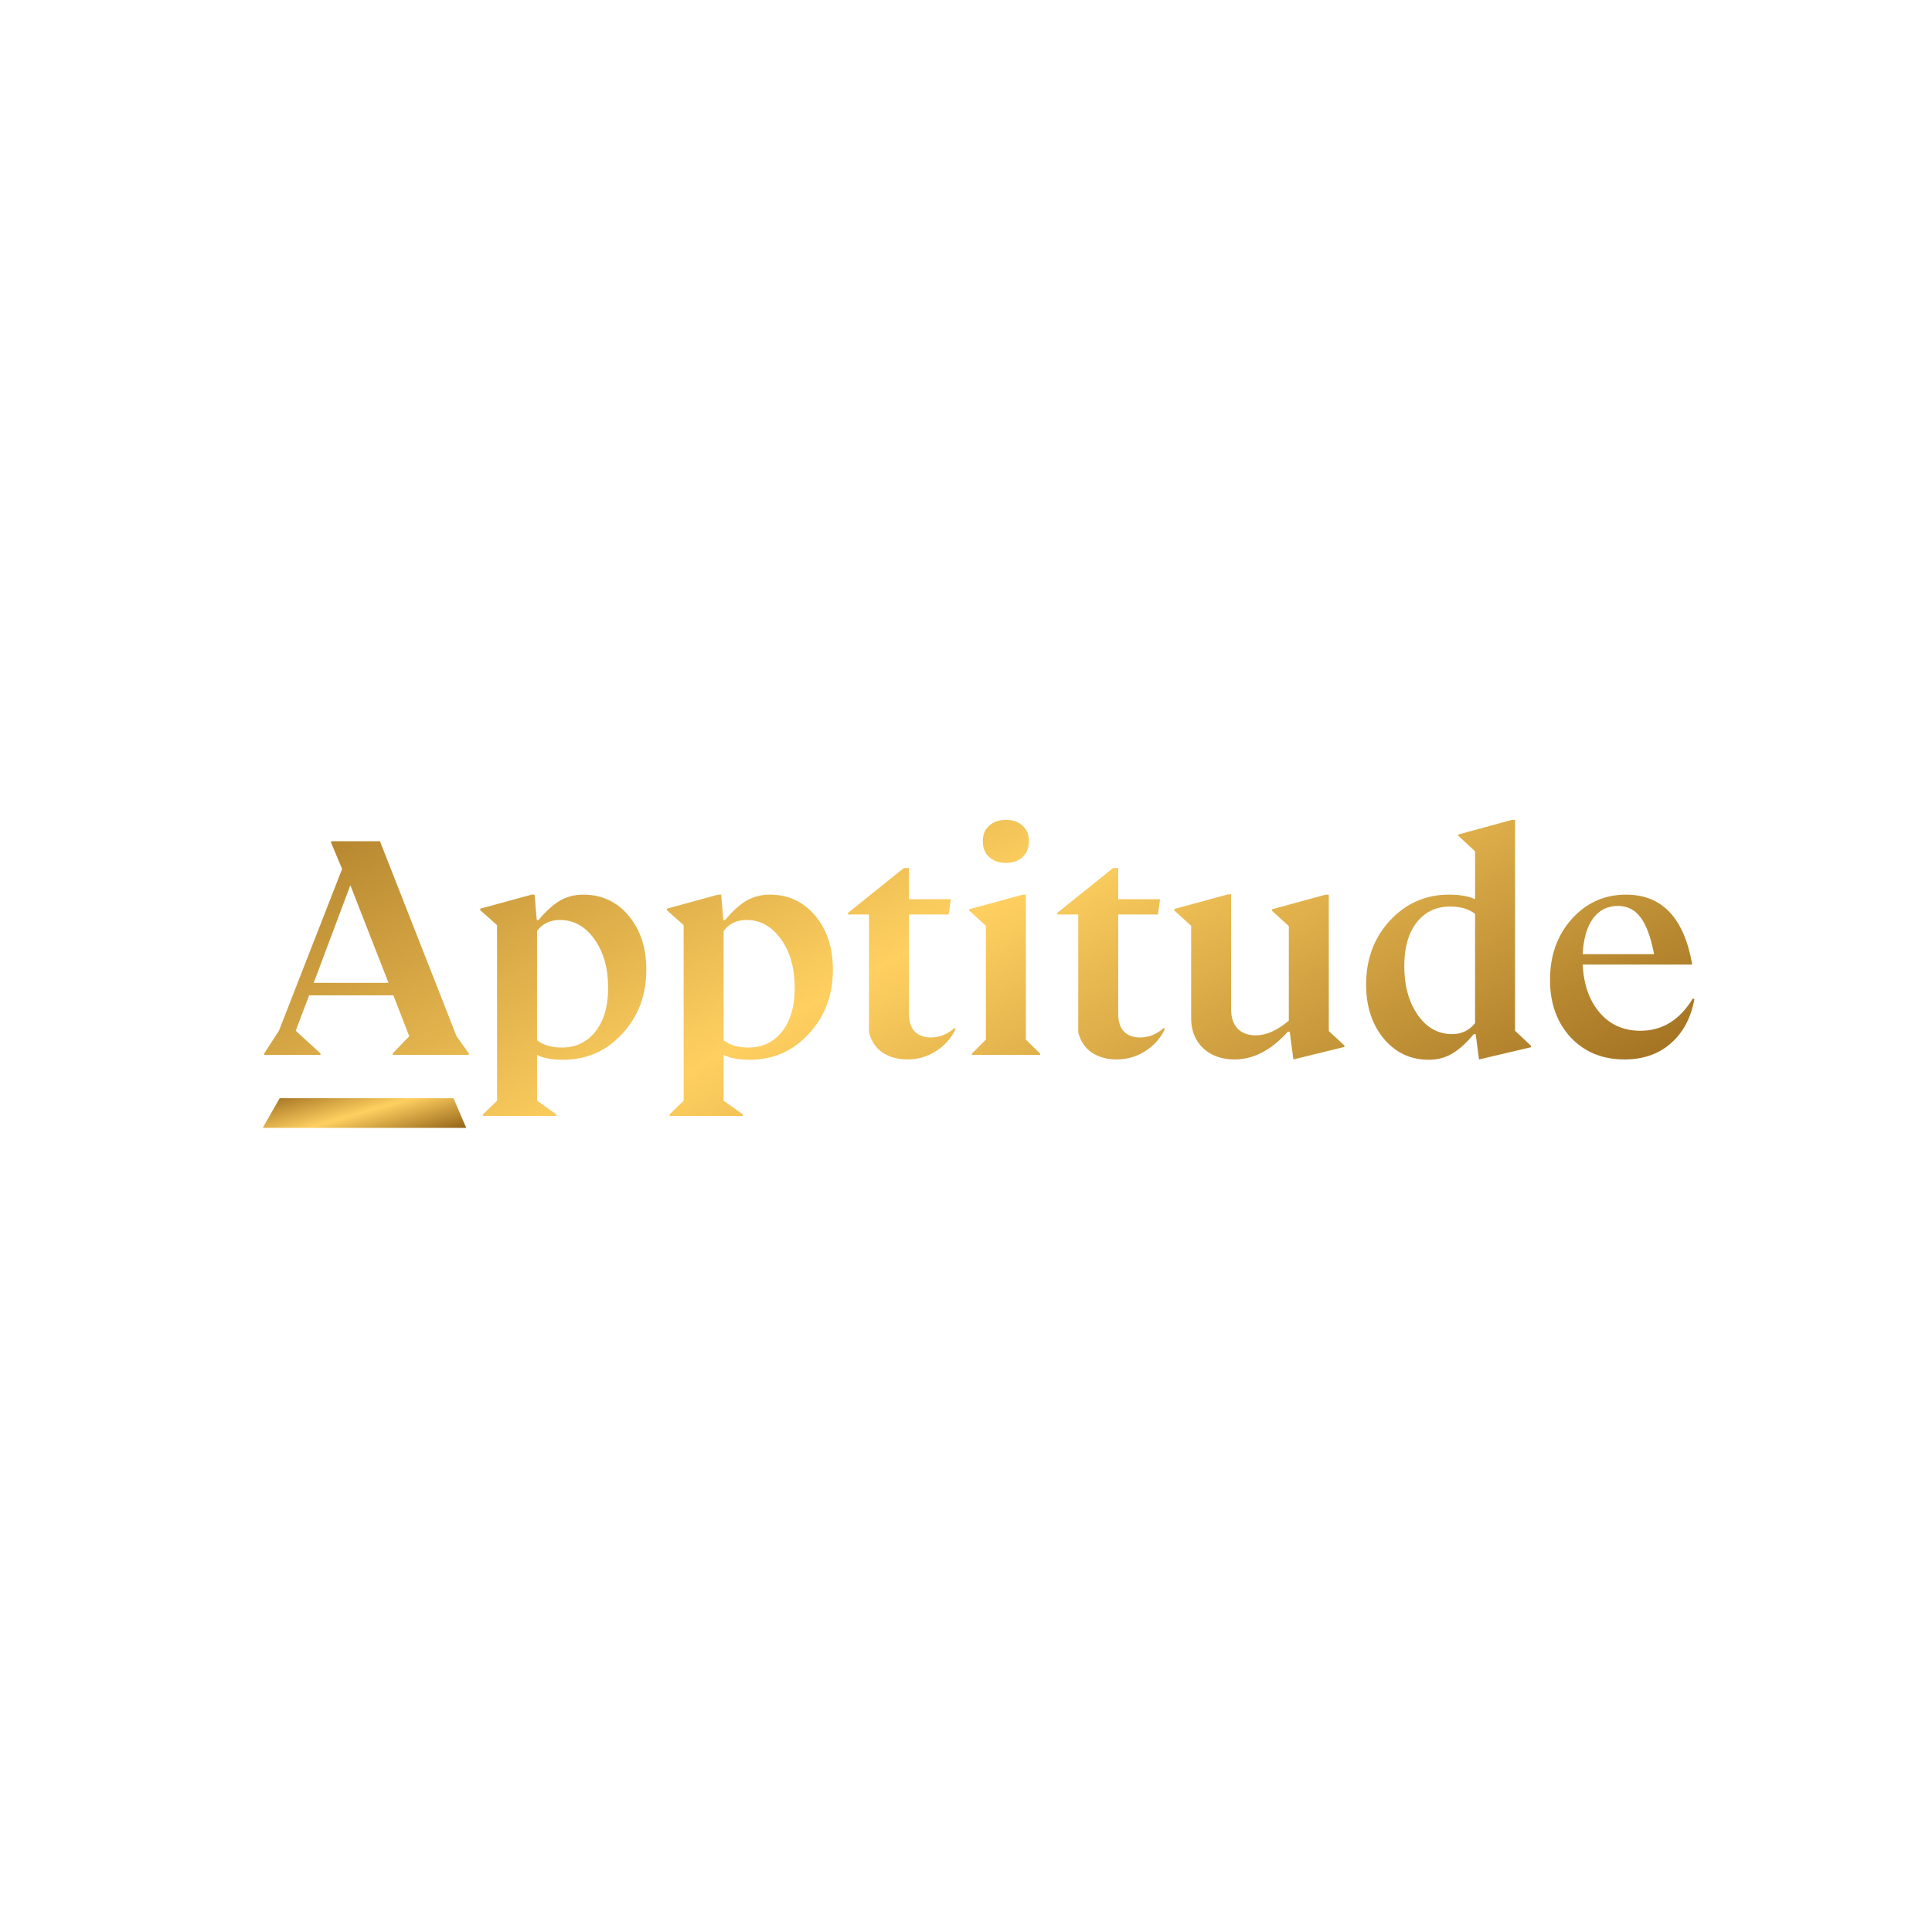 <svg width="500" height="500" viewBox="0 0 500 500" fill="none" xmlns="http://www.w3.org/2000/svg">
<path d="M72.388 284.207L68 291.887H120.659L117.368 284.207H72.388Z" fill="url(#paint0_linear_1452_7831)"/>
<path d="M121.317 272.605V273H101.649V272.605L105.915 268.182L101.807 257.597H80.007L76.531 266.76L82.929 272.605V273H68.395V272.605L72.187 266.76L88.537 224.896L85.694 218.103V217.708H98.332L118.158 268.182L121.317 272.605ZM100.544 254.359L90.67 229.083L81.192 254.359H100.544ZM167.264 250.962C167.264 257.545 165.184 263.074 161.024 267.55C156.916 272.026 151.809 274.264 145.7 274.264C142.804 274.264 140.566 273.843 138.986 273V284.848L143.962 288.403V288.798H125.005V288.403L128.639 284.848V239.43L124.294 235.56V235.165L137.564 231.531H138.354L138.907 238.087H139.381C141.382 235.718 143.251 234.033 144.989 233.032C146.78 232.031 148.781 231.531 150.992 231.531C155.732 231.531 159.628 233.348 162.683 236.981C165.737 240.615 167.264 245.275 167.264 250.962ZM157.39 255.702C157.39 250.594 156.206 246.381 153.836 243.064C151.466 239.746 148.491 238.087 144.91 238.087C142.383 238.087 140.408 239.035 138.986 240.931V269.209C140.566 270.472 142.699 271.104 145.384 271.104C149.018 271.104 151.914 269.735 154.073 266.997C156.285 264.206 157.39 260.441 157.39 255.702ZM215.552 250.962C215.552 257.545 213.472 263.074 209.311 267.55C205.204 272.026 200.096 274.264 193.988 274.264C191.092 274.264 188.854 273.843 187.274 273V284.848L192.25 288.403V288.798H173.293V288.403L176.926 284.848V239.43L172.582 235.56V235.165L185.852 231.531H186.642L187.195 238.087H187.669C189.67 235.718 191.539 234.033 193.277 233.032C195.067 232.031 197.068 231.531 199.28 231.531C204.019 231.531 207.916 233.348 210.97 236.981C214.024 240.615 215.552 245.275 215.552 250.962ZM205.678 255.702C205.678 250.594 204.493 246.381 202.124 243.064C199.754 239.746 196.779 238.087 193.198 238.087C190.67 238.087 188.696 239.035 187.274 240.931V269.209C188.854 270.472 190.986 271.104 193.672 271.104C197.305 271.104 200.202 269.735 202.361 266.997C204.572 264.206 205.678 260.441 205.678 255.702ZM234.772 274.185C232.402 274.185 230.296 273.606 228.453 272.447C226.662 271.236 225.477 269.472 224.898 267.155V236.665H219.448V236.271L233.903 224.659H235.245V232.716H246.067L245.514 236.665H235.245V262.416C235.245 264.417 235.746 265.944 236.746 266.997C237.799 267.997 239.169 268.498 240.854 268.498C243.118 268.498 245.172 267.681 247.015 266.049L247.331 266.286C246.172 268.708 244.461 270.63 242.196 272.052C239.985 273.474 237.51 274.185 234.772 274.185ZM264.622 221.816C263.568 222.816 262.147 223.316 260.356 223.316C258.566 223.316 257.118 222.816 256.012 221.816C254.906 220.815 254.353 219.446 254.353 217.708C254.353 215.971 254.906 214.628 256.012 213.68C257.118 212.679 258.566 212.179 260.356 212.179C262.147 212.179 263.568 212.679 264.622 213.68C265.728 214.628 266.28 215.971 266.28 217.708C266.28 219.446 265.728 220.815 264.622 221.816ZM269.203 272.684V273H251.51V272.684L255.143 269.051V239.588L250.799 235.639V235.323L264.701 231.531H265.491V269.051L269.203 272.684ZM288.922 274.185C286.552 274.185 284.446 273.606 282.603 272.447C280.812 271.236 279.627 269.472 279.048 267.155V236.665H273.598V236.271L288.053 224.659H289.396V232.716H300.217L299.664 236.665H289.396V262.416C289.396 264.417 289.896 265.944 290.896 266.997C291.949 267.997 293.319 268.498 295.004 268.498C297.268 268.498 299.322 267.681 301.165 266.049L301.481 266.286C300.322 268.708 298.611 270.63 296.347 272.052C294.135 273.474 291.66 274.185 288.922 274.185ZM319.483 274.185C316.165 274.185 313.453 273.211 311.347 271.262C309.293 269.261 308.266 266.681 308.266 263.521V239.588L303.922 235.639V235.244L317.824 231.452H318.614V261.231C318.614 263.337 319.167 264.996 320.272 266.207C321.431 267.366 323.011 267.945 325.012 267.945C327.697 267.945 330.541 266.681 333.543 264.153V239.667L329.198 235.718V235.323L343.1 231.531H343.89V266.839L347.918 270.551V270.946L334.727 274.185L333.779 266.997H333.306C328.988 271.789 324.38 274.185 319.483 274.185ZM353.549 254.833C353.549 248.198 355.602 242.669 359.71 238.245C363.87 233.769 368.951 231.531 374.954 231.531C377.798 231.531 380.062 231.926 381.747 232.716V220.315L377.403 216.287V215.971L391.305 212.179H392.095V266.76L396.202 270.63V271.025L382.774 274.185L381.905 267.629H381.432C379.378 270.051 377.456 271.763 375.665 272.763C373.928 273.764 371.953 274.264 369.741 274.264C365.055 274.264 361.184 272.447 358.13 268.814C355.076 265.128 353.549 260.467 353.549 254.833ZM363.422 250.014C363.422 255.07 364.581 259.282 366.898 262.653C369.215 265.97 372.19 267.629 375.823 267.629C378.246 267.629 380.22 266.681 381.747 264.785V236.507C380.168 235.244 378.009 234.612 375.27 234.612C371.637 234.612 368.741 236.007 366.582 238.798C364.475 241.536 363.422 245.275 363.422 250.014ZM420.415 274.185C414.728 274.185 410.094 272.289 406.513 268.498C402.933 264.654 401.142 259.677 401.142 253.569C401.142 247.303 403.012 242.063 406.75 237.85C410.542 233.638 415.228 231.531 420.81 231.531C430.131 231.531 435.844 237.561 437.951 249.62H409.594C409.857 254.833 411.332 258.993 414.017 262.1C416.703 265.207 420.205 266.76 424.523 266.76C430.21 266.76 434.738 263.969 438.109 258.387L438.504 258.624C437.608 263.469 435.555 267.287 432.342 270.077C429.183 272.816 425.207 274.185 420.415 274.185ZM418.756 234.454C416.018 234.454 413.859 235.533 412.279 237.692C410.7 239.851 409.805 242.932 409.594 246.934H428.077C427.235 242.563 426.076 239.404 424.602 237.455C423.127 235.454 421.179 234.454 418.756 234.454Z" fill="url(#paint1_linear_1452_7831)"/>
<defs>
<linearGradient id="paint0_linear_1452_7831" x1="62.16" y1="283.98" x2="68.976" y2="307.497" gradientUnits="userSpaceOnUse">
<stop stop-color="#8D5D14"/>
<stop offset="0.513" stop-color="#FFD060"/>
<stop offset="1" stop-color="#8D5D14"/>
</linearGradient>
<linearGradient id="paint1_linear_1452_7831" x1="26.63" y1="184.95" x2="171.115" y2="447.883" gradientUnits="userSpaceOnUse">
<stop stop-color="#8D5D14"/>
<stop offset="0.513" stop-color="#FFD060"/>
<stop offset="1" stop-color="#8D5D14"/>
</linearGradient>
</defs>
</svg>
